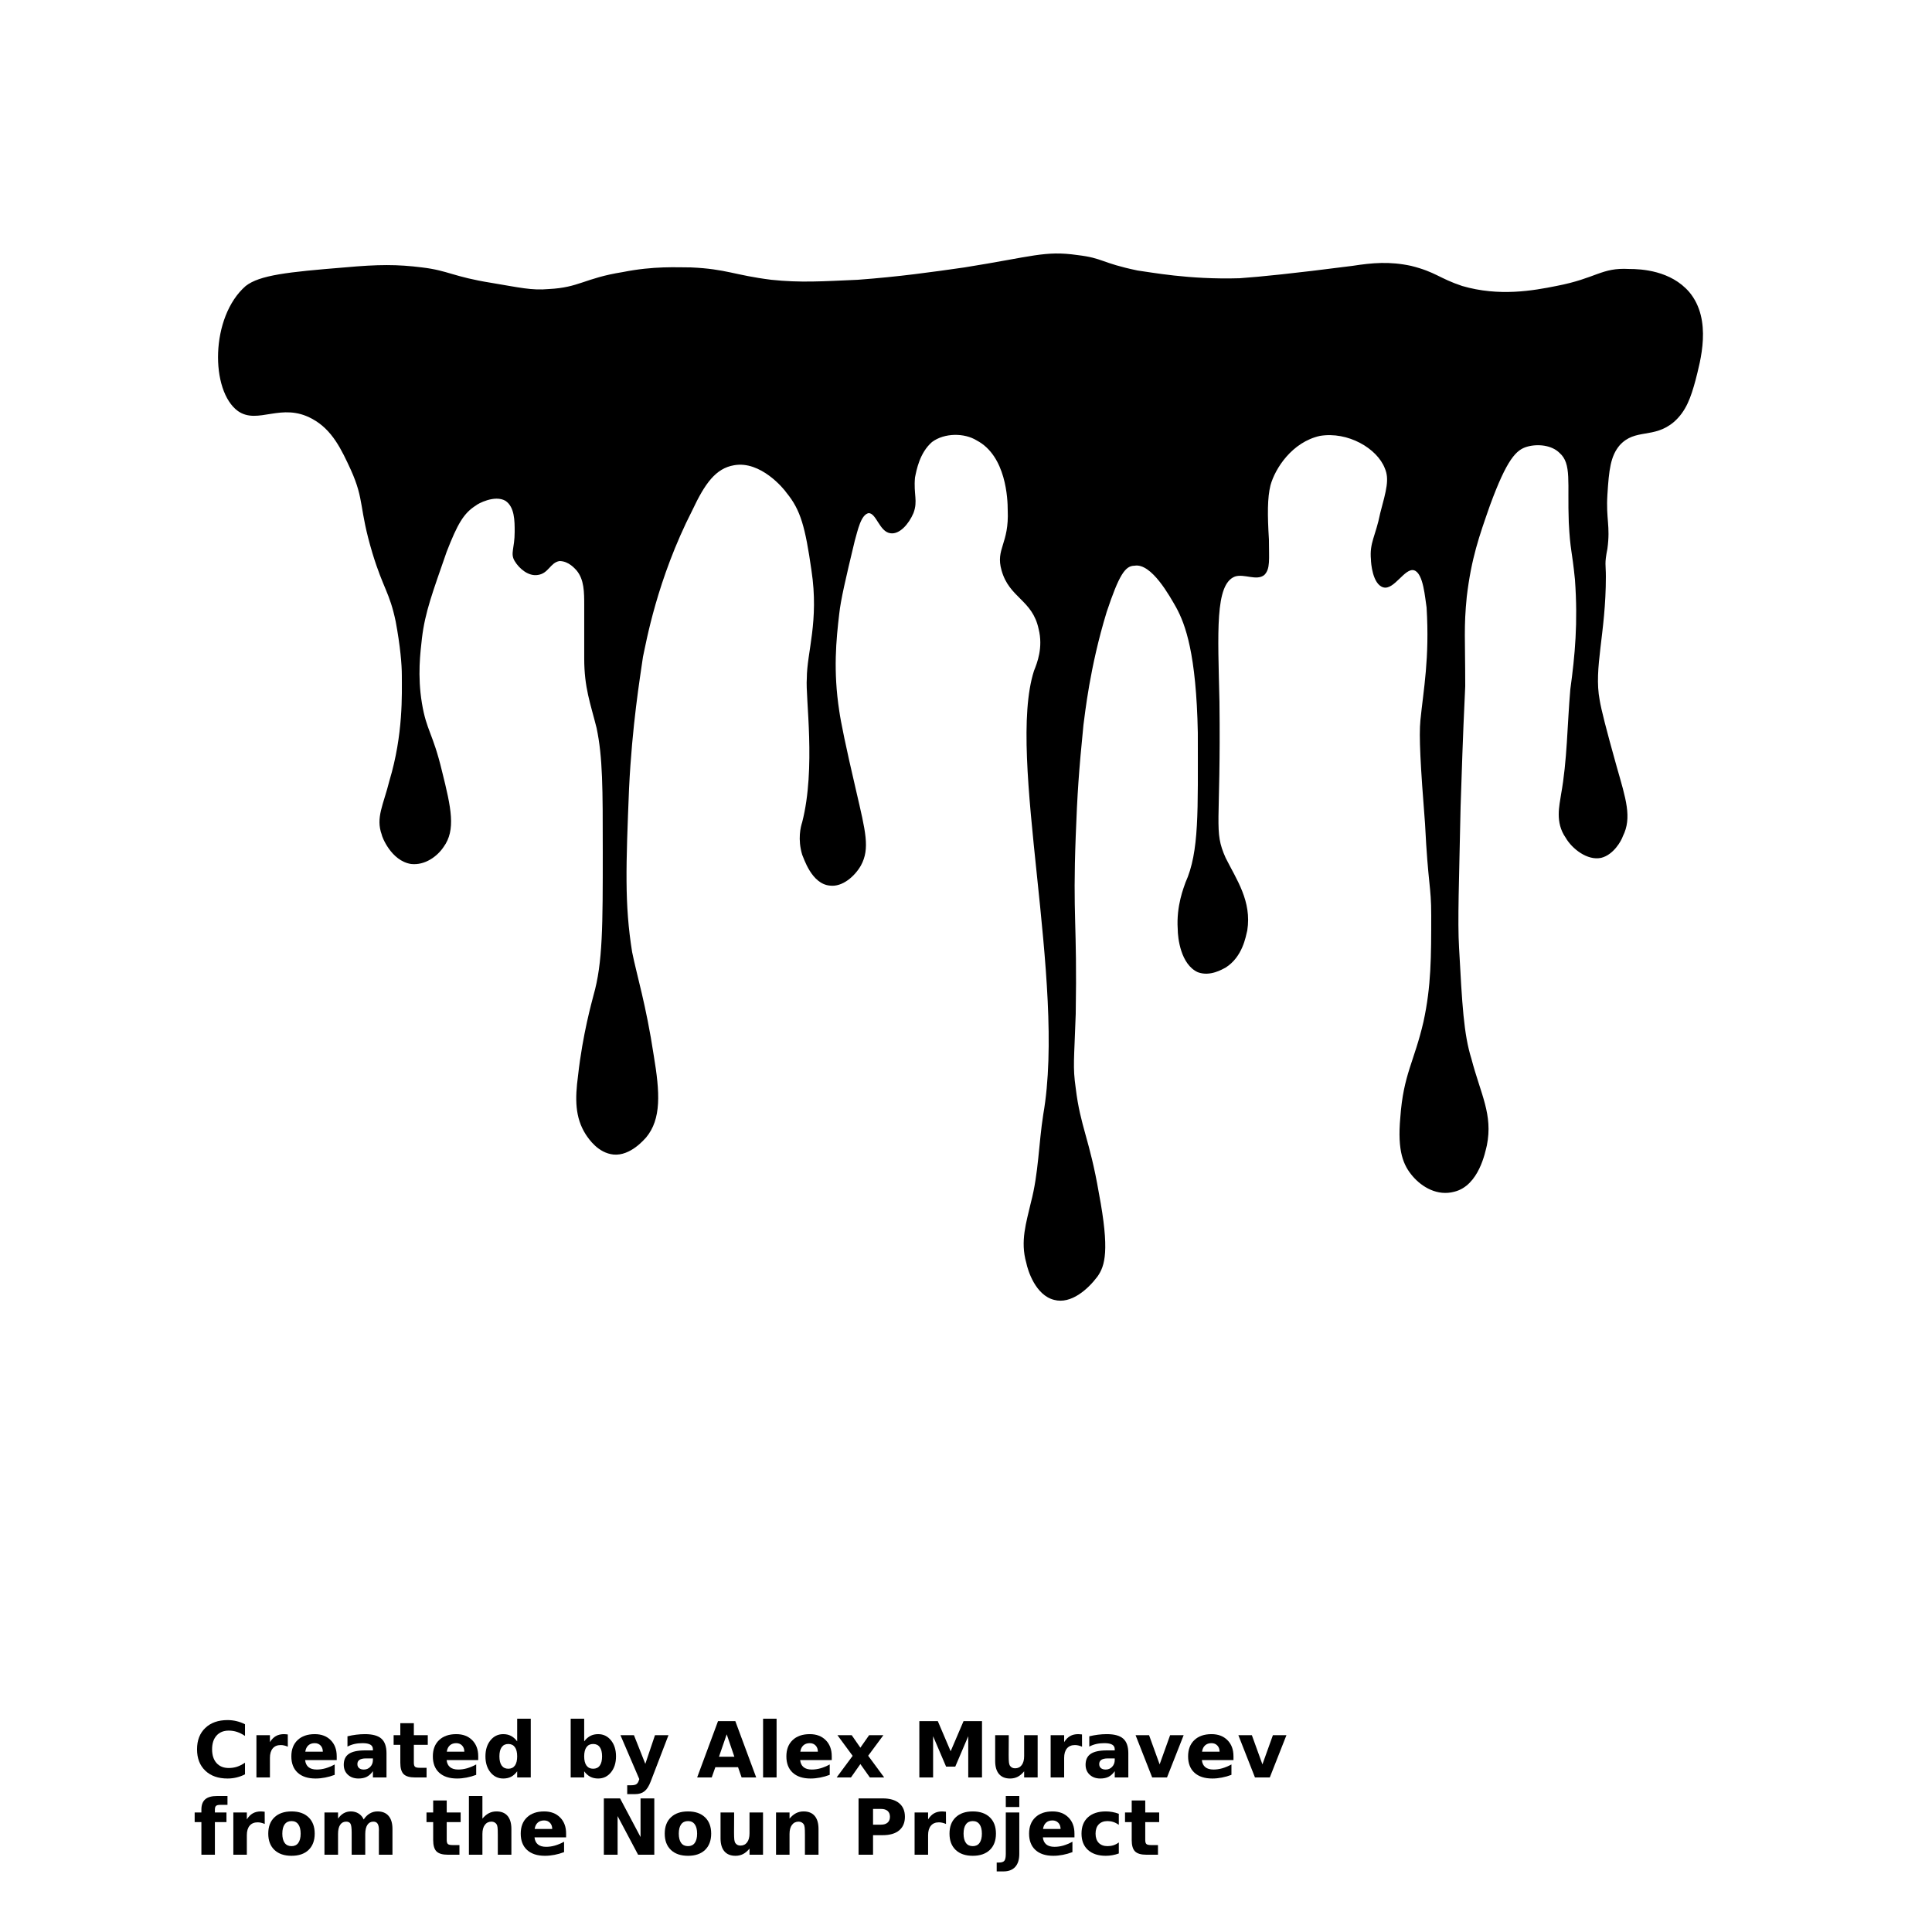 <?xml version="1.0" encoding="UTF-8"?>
<svg width="700pt" height="700pt" version="1.1" viewBox="0 0 700 700" xmlns="http://www.w3.org/2000/svg" xmlns:xlink="http://www.w3.org/1999/xlink">
 <defs>
  <symbol id="w" overflow="visible">
   <path d="m18.766-1.125c-0.969 0.5-1.98 0.875-3.031 1.125-1.043 0.258-2.137 0.391-3.281 0.391-3.398 0-6.09-0.945-8.078-2.844-1.992-1.906-2.984-4.484-2.984-7.734 0-3.258 0.992-5.836 2.984-7.734 1.988-1.906 4.68-2.859 8.078-2.859 1.145 0 2.238 0.133 3.281 0.391 1.051 0.25 2.062 0.625 3.031 1.125v4.219c-0.98-0.656-1.945-1.141-2.891-1.453-0.949-0.312-1.949-0.469-3-0.469-1.875 0-3.352 0.605-4.422 1.812-1.074 1.199-1.609 2.856-1.609 4.969 0 2.106 0.535 3.762 1.609 4.969 1.07 1.199 2.547 1.797 4.422 1.797 1.051 0 2.051-0.148 3-0.453 0.945-0.312 1.91-0.801 2.891-1.469z"/>
  </symbol>
  <symbol id="b" overflow="visible">
   <path d="m13.734-11.141c-0.438-0.195-0.871-0.344-1.297-0.438-0.418-0.102-0.84-0.156-1.266-0.156-1.262 0-2.231 0.406-2.906 1.219-0.68 0.805-1.016 1.953-1.016 3.453v7.062h-4.891v-15.312h4.891v2.516c0.625-1 1.344-1.727 2.156-2.188 0.82-0.469 1.801-0.703 2.938-0.703 0.164 0 0.344 0.012 0.531 0.031 0.195 0.012 0.477 0.039 0.844 0.078z"/>
  </symbol>
  <symbol id="a" overflow="visible">
   <path d="m17.641-7.703v1.406h-11.453c0.125 1.148 0.539 2.008 1.25 2.578 0.707 0.574 1.703 0.859 2.984 0.859 1.031 0 2.082-0.148 3.156-0.453 1.082-0.312 2.191-0.773 3.328-1.391v3.766c-1.156 0.438-2.312 0.766-3.469 0.984-1.156 0.227-2.312 0.344-3.469 0.344-2.773 0-4.93-0.703-6.469-2.109-1.531-1.406-2.297-3.379-2.297-5.922 0-2.5 0.754-4.461 2.266-5.891 1.508-1.438 3.582-2.156 6.219-2.156 2.406 0 4.332 0.73 5.781 2.188 1.445 1.449 2.172 3.383 2.172 5.797zm-5.031-1.625c0-0.926-0.273-1.672-0.812-2.234-0.543-0.57-1.25-0.859-2.125-0.859-0.949 0-1.719 0.266-2.312 0.797s-0.965 1.297-1.109 2.297z"/>
  </symbol>
  <symbol id="e" overflow="visible">
   <path d="m9.219-6.891c-1.023 0-1.793 0.172-2.312 0.516-0.512 0.344-0.766 0.855-0.766 1.531 0 0.625 0.207 1.117 0.625 1.469 0.414 0.344 0.988 0.516 1.719 0.516 0.926 0 1.703-0.328 2.328-0.984 0.633-0.664 0.953-1.492 0.953-2.484v-0.562zm7.469-1.844v8.734h-4.922v-2.266c-0.656 0.93-1.398 1.605-2.219 2.031-0.824 0.414-1.824 0.625-3 0.625-1.586 0-2.871-0.457-3.859-1.375-0.992-0.926-1.484-2.129-1.484-3.609 0-1.789 0.613-3.102 1.844-3.938 1.238-0.844 3.18-1.266 5.828-1.266h2.891v-0.391c0-0.77-0.309-1.332-0.922-1.688-0.617-0.363-1.57-0.547-2.859-0.547-1.055 0-2.031 0.105-2.938 0.312-0.898 0.211-1.73 0.523-2.5 0.938v-3.734c1.039-0.25 2.086-0.441 3.141-0.578 1.062-0.133 2.125-0.203 3.188-0.203 2.758 0 4.75 0.547 5.969 1.641 1.227 1.086 1.844 2.856 1.844 5.312z"/>
  </symbol>
  <symbol id="c" overflow="visible">
   <path d="m7.703-19.656v4.344h5.047v3.5h-5.047v6.5c0 0.711 0.141 1.188 0.422 1.438s0.836 0.375 1.672 0.375h2.516v3.5h-4.188c-1.938 0-3.312-0.398-4.125-1.203-0.805-0.812-1.203-2.18-1.203-4.109v-6.5h-2.422v-3.5h2.422v-4.344z"/>
  </symbol>
  <symbol id="k" overflow="visible">
   <path d="m12.766-13.078v-8.203h4.922v21.281h-4.922v-2.219c-0.668 0.906-1.406 1.57-2.219 1.984s-1.758 0.625-2.828 0.625c-1.887 0-3.434-0.75-4.641-2.25-1.211-1.5-1.812-3.426-1.812-5.781 0-2.363 0.602-4.297 1.812-5.797 1.207-1.5 2.754-2.25 4.641-2.25 1.062 0 2 0.215 2.812 0.641 0.82 0.43 1.566 1.086 2.234 1.969zm-3.219 9.922c1.039 0 1.836-0.379 2.391-1.141 0.551-0.77 0.828-1.883 0.828-3.344 0-1.457-0.277-2.566-0.828-3.328-0.555-0.77-1.352-1.156-2.391-1.156-1.043 0-1.84 0.387-2.391 1.156-0.555 0.762-0.828 1.871-0.828 3.328 0 1.461 0.273 2.574 0.828 3.344 0.551 0.762 1.348 1.141 2.391 1.141z"/>
  </symbol>
  <symbol id="j" overflow="visible">
   <path d="m10.5-3.156c1.051 0 1.852-0.379 2.406-1.141 0.551-0.77 0.828-1.883 0.828-3.344 0-1.457-0.277-2.566-0.828-3.328-0.555-0.77-1.355-1.156-2.406-1.156-1.055 0-1.859 0.387-2.422 1.156-0.555 0.773-0.828 1.883-0.828 3.328 0 1.449 0.273 2.559 0.828 3.328 0.562 0.773 1.367 1.156 2.422 1.156zm-3.25-9.922c0.676-0.883 1.422-1.539 2.234-1.969 0.82-0.426 1.766-0.641 2.828-0.641 1.895 0 3.445 0.75 4.656 2.25 1.207 1.5 1.812 3.434 1.812 5.797 0 2.356-0.605 4.281-1.812 5.781-1.211 1.5-2.762 2.25-4.656 2.25-1.062 0-2.008-0.211-2.828-0.625-0.812-0.426-1.559-1.086-2.234-1.984v2.219h-4.891v-21.281h4.891z"/>
  </symbol>
  <symbol id="i" overflow="visible">
   <path d="m0.344-15.312h4.891l4.125 10.391 3.5-10.391h4.891l-6.438 16.766c-0.648 1.695-1.402 2.883-2.266 3.562-0.867 0.688-2 1.031-3.406 1.031h-2.844v-3.219h1.531c0.832 0 1.438-0.137 1.812-0.406 0.383-0.262 0.68-0.73 0.891-1.406l0.141-0.422z"/>
  </symbol>
  <symbol id="h" overflow="visible">
   <path d="m14.953-3.719h-8.219l-1.312 3.719h-5.281l7.562-20.406h6.266l7.562 20.406h-5.281zm-6.906-3.781h5.578l-2.781-8.125z"/>
  </symbol>
  <symbol id="v" overflow="visible">
   <path d="m2.359-21.281h4.891v21.281h-4.891z"/>
  </symbol>
  <symbol id="u" overflow="visible">
   <path d="m6.219-7.828-5.516-7.484h5.172l3.141 4.531 3.172-4.531h5.172l-5.516 7.453 5.797 7.859h-5.188l-3.438-4.844-3.406 4.844h-5.188z"/>
  </symbol>
  <symbol id="t" overflow="visible">
   <path d="m2.578-20.406h6.688l4.656 10.922 4.672-10.922h6.688v20.406h-4.984v-14.938l-4.703 11.016h-3.328l-4.703-11.016v14.938h-4.984z"/>
  </symbol>
  <symbol id="g" overflow="visible">
   <path d="m2.188-5.969v-9.344h4.922v1.531c0 0.836-0.008 1.875-0.016 3.125-0.012 1.25-0.016 2.086-0.016 2.5 0 1.242 0.031 2.133 0.094 2.672 0.07 0.543 0.18 0.934 0.328 1.172 0.207 0.324 0.473 0.574 0.797 0.75 0.32 0.168 0.691 0.25 1.109 0.25 1.02 0 1.82-0.391 2.406-1.172 0.582-0.781 0.875-1.867 0.875-3.266v-7.562h4.891v15.312h-4.891v-2.219c-0.742 0.898-1.523 1.559-2.344 1.984-0.824 0.414-1.734 0.625-2.734 0.625-1.762 0-3.106-0.539-4.031-1.625-0.93-1.082-1.391-2.66-1.391-4.734z"/>
  </symbol>
  <symbol id="f" overflow="visible">
   <path d="m0.422-15.312h4.891l3.828 10.578 3.797-10.578h4.906l-6.031 15.312h-5.375z"/>
  </symbol>
  <symbol id="s" overflow="visible">
   <path d="m12.422-21.281v3.219h-2.703c-0.688 0-1.172 0.125-1.453 0.375-0.273 0.25-0.406 0.688-0.406 1.312v1.062h4.188v3.5h-4.188v11.812h-4.891v-11.812h-2.438v-3.5h2.438v-1.062c0-1.664 0.461-2.898 1.391-3.703 0.926-0.801 2.367-1.203 4.328-1.203z"/>
  </symbol>
  <symbol id="d" overflow="visible">
   <path d="m9.641-12.188c-1.086 0-1.914 0.391-2.484 1.172-0.574 0.781-0.859 1.906-0.859 3.375s0.285 2.594 0.859 3.375c0.57 0.773 1.398 1.156 2.484 1.156 1.062 0 1.875-0.383 2.438-1.156 0.57-0.781 0.859-1.906 0.859-3.375s-0.289-2.594-0.859-3.375c-0.562-0.781-1.375-1.172-2.438-1.172zm0-3.5c2.633 0 4.691 0.715 6.172 2.141 1.477 1.418 2.219 3.387 2.219 5.906 0 2.512-0.742 4.481-2.219 5.906-1.48 1.418-3.539 2.125-6.172 2.125-2.648 0-4.715-0.707-6.203-2.125-1.492-1.426-2.234-3.394-2.234-5.906 0-2.519 0.742-4.488 2.234-5.906 1.488-1.426 3.555-2.141 6.203-2.141z"/>
  </symbol>
  <symbol id="r" overflow="visible">
   <path d="m16.547-12.766c0.613-0.945 1.348-1.672 2.203-2.172 0.852-0.5 1.789-0.75 2.812-0.75 1.758 0 3.098 0.547 4.016 1.641 0.926 1.086 1.391 2.656 1.391 4.719v9.328h-4.922v-7.984-0.359c0.008-0.133 0.016-0.32 0.016-0.562 0-1.082-0.164-1.863-0.484-2.344-0.312-0.488-0.824-0.734-1.531-0.734-0.93 0-1.648 0.387-2.156 1.156-0.512 0.762-0.773 1.867-0.781 3.312v7.516h-4.922v-7.984c0-1.695-0.148-2.785-0.438-3.266-0.293-0.488-0.812-0.734-1.562-0.734-0.938 0-1.664 0.387-2.172 1.156-0.512 0.762-0.766 1.859-0.766 3.297v7.531h-4.922v-15.312h4.922v2.234c0.602-0.863 1.289-1.516 2.062-1.953 0.781-0.438 1.641-0.656 2.578-0.656 1.062 0 2 0.258 2.812 0.766 0.812 0.512 1.426 1.23 1.844 2.156z"/>
  </symbol>
  <symbol id="q" overflow="visible">
   <path d="m17.75-9.328v9.328h-4.922v-7.109c0-1.344-0.031-2.266-0.094-2.766s-0.168-0.867-0.312-1.109c-0.188-0.312-0.449-0.555-0.781-0.734-0.324-0.176-0.695-0.266-1.109-0.266-1.023 0-1.824 0.398-2.406 1.188-0.586 0.781-0.875 1.871-0.875 3.266v7.531h-4.891v-21.281h4.891v8.203c0.738-0.883 1.52-1.539 2.344-1.969 0.832-0.426 1.75-0.641 2.75-0.641 1.77 0 3.113 0.547 4.031 1.641 0.914 1.086 1.375 2.656 1.375 4.719z"/>
  </symbol>
  <symbol id="p" overflow="visible">
   <path d="m2.578-20.406h5.875l7.422 14v-14h4.984v20.406h-5.875l-7.422-14v14h-4.984z"/>
  </symbol>
  <symbol id="o" overflow="visible">
   <path d="m17.75-9.328v9.328h-4.922v-7.141c0-1.32-0.031-2.234-0.094-2.734s-0.168-0.867-0.312-1.109c-0.188-0.312-0.449-0.555-0.781-0.734-0.324-0.176-0.695-0.266-1.109-0.266-1.023 0-1.824 0.398-2.406 1.188-0.586 0.781-0.875 1.871-0.875 3.266v7.531h-4.891v-15.312h4.891v2.234c0.738-0.883 1.52-1.539 2.344-1.969 0.832-0.426 1.75-0.641 2.75-0.641 1.77 0 3.113 0.547 4.031 1.641 0.914 1.086 1.375 2.656 1.375 4.719z"/>
  </symbol>
  <symbol id="n" overflow="visible">
   <path d="m2.578-20.406h8.734c2.594 0 4.582 0.578 5.969 1.734 1.395 1.148 2.094 2.789 2.094 4.922 0 2.137-0.699 3.781-2.094 4.938-1.387 1.156-3.375 1.734-5.969 1.734h-3.484v7.078h-5.25zm5.25 3.812v5.703h2.922c1.02 0 1.805-0.25 2.359-0.75 0.562-0.5 0.844-1.203 0.844-2.109 0-0.914-0.281-1.617-0.844-2.109-0.555-0.488-1.34-0.734-2.359-0.734z"/>
  </symbol>
  <symbol id="m" overflow="visible">
   <path d="m2.359-15.312h4.891v15.031c0 2.051-0.496 3.617-1.484 4.703-0.98 1.082-2.406 1.625-4.281 1.625h-2.422v-3.219h0.859c0.926 0 1.562-0.211 1.906-0.625 0.352-0.418 0.531-1.246 0.531-2.484zm0-5.969h4.891v4h-4.891z"/>
  </symbol>
  <symbol id="l" overflow="visible">
   <path d="m14.719-14.828v3.984c-0.656-0.457-1.324-0.797-2-1.016-0.668-0.219-1.359-0.328-2.078-0.328-1.367 0-2.434 0.402-3.203 1.203-0.762 0.793-1.141 1.906-1.141 3.344 0 1.43 0.379 2.543 1.141 3.344 0.77 0.793 1.836 1.188 3.203 1.188 0.758 0 1.484-0.109 2.172-0.328 0.688-0.227 1.32-0.566 1.906-1.016v4c-0.762 0.281-1.539 0.488-2.328 0.625-0.781 0.145-1.574 0.219-2.375 0.219-2.762 0-4.922-0.707-6.484-2.125-1.555-1.414-2.328-3.383-2.328-5.906 0-2.531 0.773-4.504 2.328-5.922 1.562-1.414 3.723-2.125 6.484-2.125 0.801 0 1.594 0.074 2.375 0.219 0.781 0.137 1.555 0.352 2.328 0.641z"/>
  </symbol>
 </defs>
 <g>
  <path d="m89.039 103.6c-12.879 11.199-12.879 38.078-2.801 45.359 7.281 5.039 15.68-3.359 26.879 2.801 7.281 3.922 10.641 11.199 14 18.48 5.039 11.199 2.801 13.441 7.84 30.238 3.922 12.879 6.16 14 8.398 24.641 1.68 8.961 2.238 15.68 2.238 19.602 0 6.719 0.559 21.281-4.481 38.078-2.238 8.961-5.039 13.441-2.801 19.602 0 0.559 3.359 9.52 10.641 10.641 5.039 0.559 9.52-2.801 11.762-6.16 4.481-6.16 2.801-14-0.559-27.441-3.359-14-5.602-14.559-7.281-24.641-1.68-10.078-0.559-18.48 0-23.52 1.121-9.52 3.922-16.801 8.961-31.359 3.922-10.078 6.16-14 10.641-16.801 0.559-0.559 6.719-3.922 10.641-1.68 3.359 2.238 3.359 7.281 3.359 11.199 0 6.16-1.68 7.84 0 10.641 1.68 2.801 5.039 5.602 8.398 5.039 3.922-0.559 4.481-4.481 7.84-5.039 3.359 0 5.602 2.801 6.16 3.359 2.801 3.359 2.801 7.84 2.801 12.879v19.039c0 10.641 2.238 16.238 4.481 25.199 2.238 10.641 2.238 21.84 2.238 44.801 0 26.879 0 40.32-3.359 52.078-0.559 2.238-3.922 14-5.602 29.121-1.121 8.398-1.121 15.121 2.801 21.281 1.121 1.68 4.481 6.719 10.078 7.281 6.16 0.559 11.199-5.602 11.762-6.16 5.602-6.719 5.039-16.238 2.801-29.68-2.801-18.48-6.16-29.121-7.84-37.52-2.797-17.359-2.234-31.359-1.113-59.359 1.121-22.961 3.922-39.762 5.039-47.602 1.121-5.039 5.039-28 17.922-53.199 4.481-9.52 8.398-15.121 15.121-16.238 9.52-1.68 17.922 8.398 19.039 10.078 5.039 6.16 6.719 12.32 8.961 28 2.801 18.48-1.68 29.68-1.68 39.199-0.559 6.719 3.359 32.48-1.68 52.078-0.559 1.68-1.68 6.16 0 11.762 0.559 1.121 3.359 10.641 10.078 11.199 4.481 0.559 8.961-3.359 11.199-7.281 3.359-6.16 1.68-12.32-1.68-26.879-3.922-16.801-5.602-25.199-6.16-29.121-2.238-14.559-1.121-25.762 0-35.281 0.559-5.039 2.238-12.32 5.602-26.32 1.121-3.922 2.238-9.52 5.039-10.078 2.801 0 3.922 6.719 7.84 7.281 3.359 0.559 6.719-3.359 8.398-7.281 1.68-4.481 0-6.719 0.559-12.879 0.559-2.801 1.68-8.961 6.16-12.879 4.481-3.359 11.762-3.359 16.238-0.559 10.641 5.602 11.199 21.281 11.199 25.199 0.559 12.32-4.481 14-2.238 21.84 2.801 10.078 11.199 10.641 13.441 21.281 1.68 6.719-0.559 12.32-1.68 15.121-10.078 31.359 11.762 112.56 3.359 160.72-1.68 10.641-1.68 21.281-4.481 31.922-1.68 7.281-3.922 14-1.68 21.84 0.559 2.801 3.359 11.762 10.078 13.441 6.16 1.68 12.32-3.922 15.68-8.398 2.801-3.922 4.481-9.52 0.559-30.238-3.359-19.602-6.719-24.078-8.398-38.078-1.121-7.84-0.559-10.078 0-26.879 0.559-33.602-1.121-34.719 0-64.398 0.559-15.121 1.121-23.52 2.801-40.32 0.559-3.922 2.238-20.719 8.398-40.879 4.481-13.441 6.719-16.801 10.078-16.801 6.16-1.121 12.879 11.199 15.121 15.121 3.359 6.16 7.281 16.801 7.84 45.359 0 28.559 0.559 43.121-4.481 54.32-0.559 1.68-3.359 8.398-2.801 16.801 0 3.359 1.121 12.879 7.281 15.68 4.481 1.68 8.961-1.121 10.078-1.68 6.16-3.922 7.281-11.199 7.84-13.441 1.68-10.641-3.922-18.48-7.84-26.32-4.481-10.078-1.68-11.199-2.238-56.559-0.559-25.199-1.68-42.559 5.602-45.359 3.359-1.121 7.84 1.68 10.641-0.559 2.238-2.238 1.68-5.602 1.68-12.879-0.559-8.961-0.559-15.121 0.559-19.602 1.68-6.16 7.84-15.68 17.922-17.922 10.078-1.68 20.719 4.481 23.52 11.762 1.68 3.922 0.559 7.84-1.68 16.238-1.68 8.398-3.922 10.641-3.359 16.801 0 1.121 0.559 8.961 4.481 10.078 3.922 1.121 7.84-7.281 11.199-6.16 3.359 1.121 3.922 10.078 4.481 13.441 1.121 18.48-1.121 29.68-2.238 40.879-0.559 5.602 0 16.238 1.68 37.52 1.121 22.398 2.238 22.398 2.238 33.039 0 15.121 0 25.762-2.801 38.641-3.359 14.559-7.281 19.039-8.398 34.719-1.121 12.32 1.121 17.359 4.481 21.281s8.961 7.281 15.121 5.602c8.961-2.238 11.199-14.559 11.762-16.801 2.238-11.199-2.238-18.48-5.602-31.359-2.801-8.961-3.359-19.602-4.481-40.32-0.559-9.52 0-23.52 0.559-50.961 1.121-34.16 1.121-30.238 1.68-43.68 0-17.359-0.559-21.281 0.559-32.48 1.68-14 4.481-21.84 8.398-33.039 6.16-16.801 9.52-20.16 13.441-21.281 3.922-1.121 8.961-0.559 11.762 2.238 4.481 3.922 2.801 10.641 3.359 25.199 0.559 10.641 1.121 9.52 2.238 20.719 1.121 15.68 0 27.441-1.68 39.762-1.121 12.879-1.121 25.762-3.359 38.078-0.559 3.922-2.238 10.078 1.68 15.68 2.238 3.922 7.84 8.398 12.879 7.281 4.481-1.121 7.281-6.16 7.84-7.84 3.359-6.719 1.121-13.441-2.238-25.199-3.922-14-5.602-20.719-6.16-24.078-2.238-11.762 2.238-24.078 2.238-44.801 0-4.481-0.559-4.481 0.559-10.078 1.121-8.398-0.559-10.641 0-19.602 0.559-8.961 1.121-14 4.481-17.922 5.602-6.16 12.32-2.238 19.602-8.398 4.481-3.922 6.16-8.961 7.84-15.121 1.68-6.719 6.16-21.84-2.238-31.922-6.719-7.84-17.359-8.398-21.84-8.398-10.078-0.559-11.762 3.359-26.32 6.16-8.398 1.68-20.719 3.922-34.16 0-8.398-2.801-9.52-5.039-18.48-7.281-7.84-1.68-14-1.121-21.281 0-21.84 2.801-33.039 3.922-40.879 4.481-18.48 0.559-32.48-2.238-36.961-2.801-13.441-2.801-12.32-4.481-21.84-5.602-11.762-1.68-16.238 0.559-40.879 4.481-11.762 1.68-23.52 3.359-38.641 4.481-12.879 0.559-20.719 1.121-31.359 0-13.441-1.68-16.238-3.922-29.121-4.481-5.039 0-13.441-0.559-24.641 1.68-14 2.238-15.68 5.602-26.879 6.16-6.16 0.559-10.641-0.559-20.719-2.238-14-2.238-15.68-4.481-25.199-5.602-8.961-1.121-15.68-1.121-28 0-20.719 1.672-30.801 2.793-35.84 6.715z"/>
  <use x="70" y="644" xlink:href="#w"/>
  <use x="90.551" y="644" xlink:href="#b"/>
  <use x="104.359" y="644" xlink:href="#a"/>
  <use x="123.348" y="644" xlink:href="#e"/>
  <use x="142.242" y="644" xlink:href="#c"/>
  <use x="155.629" y="644" xlink:href="#a"/>
  <use x="174.617" y="644" xlink:href="#k"/>
  <use x="204.41" y="644" xlink:href="#j"/>
  <use x="224.453" y="644" xlink:href="#i"/>
  <use x="252.453" y="644" xlink:href="#h"/>
  <use x="274.121" y="644" xlink:href="#v"/>
  <use x="283.719" y="644" xlink:href="#a"/>
  <use x="302.711" y="644" xlink:href="#u"/>
  <use x="330.516" y="644" xlink:href="#t"/>
  <use x="358.383" y="644" xlink:href="#g"/>
  <use x="378.312" y="644" xlink:href="#b"/>
  <use x="392.125" y="644" xlink:href="#e"/>
  <use x="411.016" y="644" xlink:href="#f"/>
  <use x="429.27" y="644" xlink:href="#a"/>
  <use x="448.258" y="644" xlink:href="#f"/>
  <use x="70" y="672" xlink:href="#s"/>
  <use x="82.184" y="672" xlink:href="#b"/>
  <use x="95.992" y="672" xlink:href="#d"/>
  <use x="115.227" y="672" xlink:href="#r"/>
  <use x="154.152" y="672" xlink:href="#c"/>
  <use x="167.535" y="672" xlink:href="#q"/>
  <use x="187.469" y="672" xlink:href="#a"/>
  <use x="216.207" y="672" xlink:href="#p"/>
  <use x="239.641" y="672" xlink:href="#d"/>
  <use x="258.879" y="672" xlink:href="#g"/>
  <use x="278.812" y="672" xlink:href="#o"/>
  <use x="308.492" y="672" xlink:href="#n"/>
  <use x="329.016" y="672" xlink:href="#b"/>
  <use x="342.82" y="672" xlink:href="#d"/>
  <use x="362.059" y="672" xlink:href="#m"/>
  <use x="371.656" y="672" xlink:href="#a"/>
  <use x="390.648" y="672" xlink:href="#l"/>
  <use x="407.242" y="672" xlink:href="#c"/>
 </g>
</svg>
